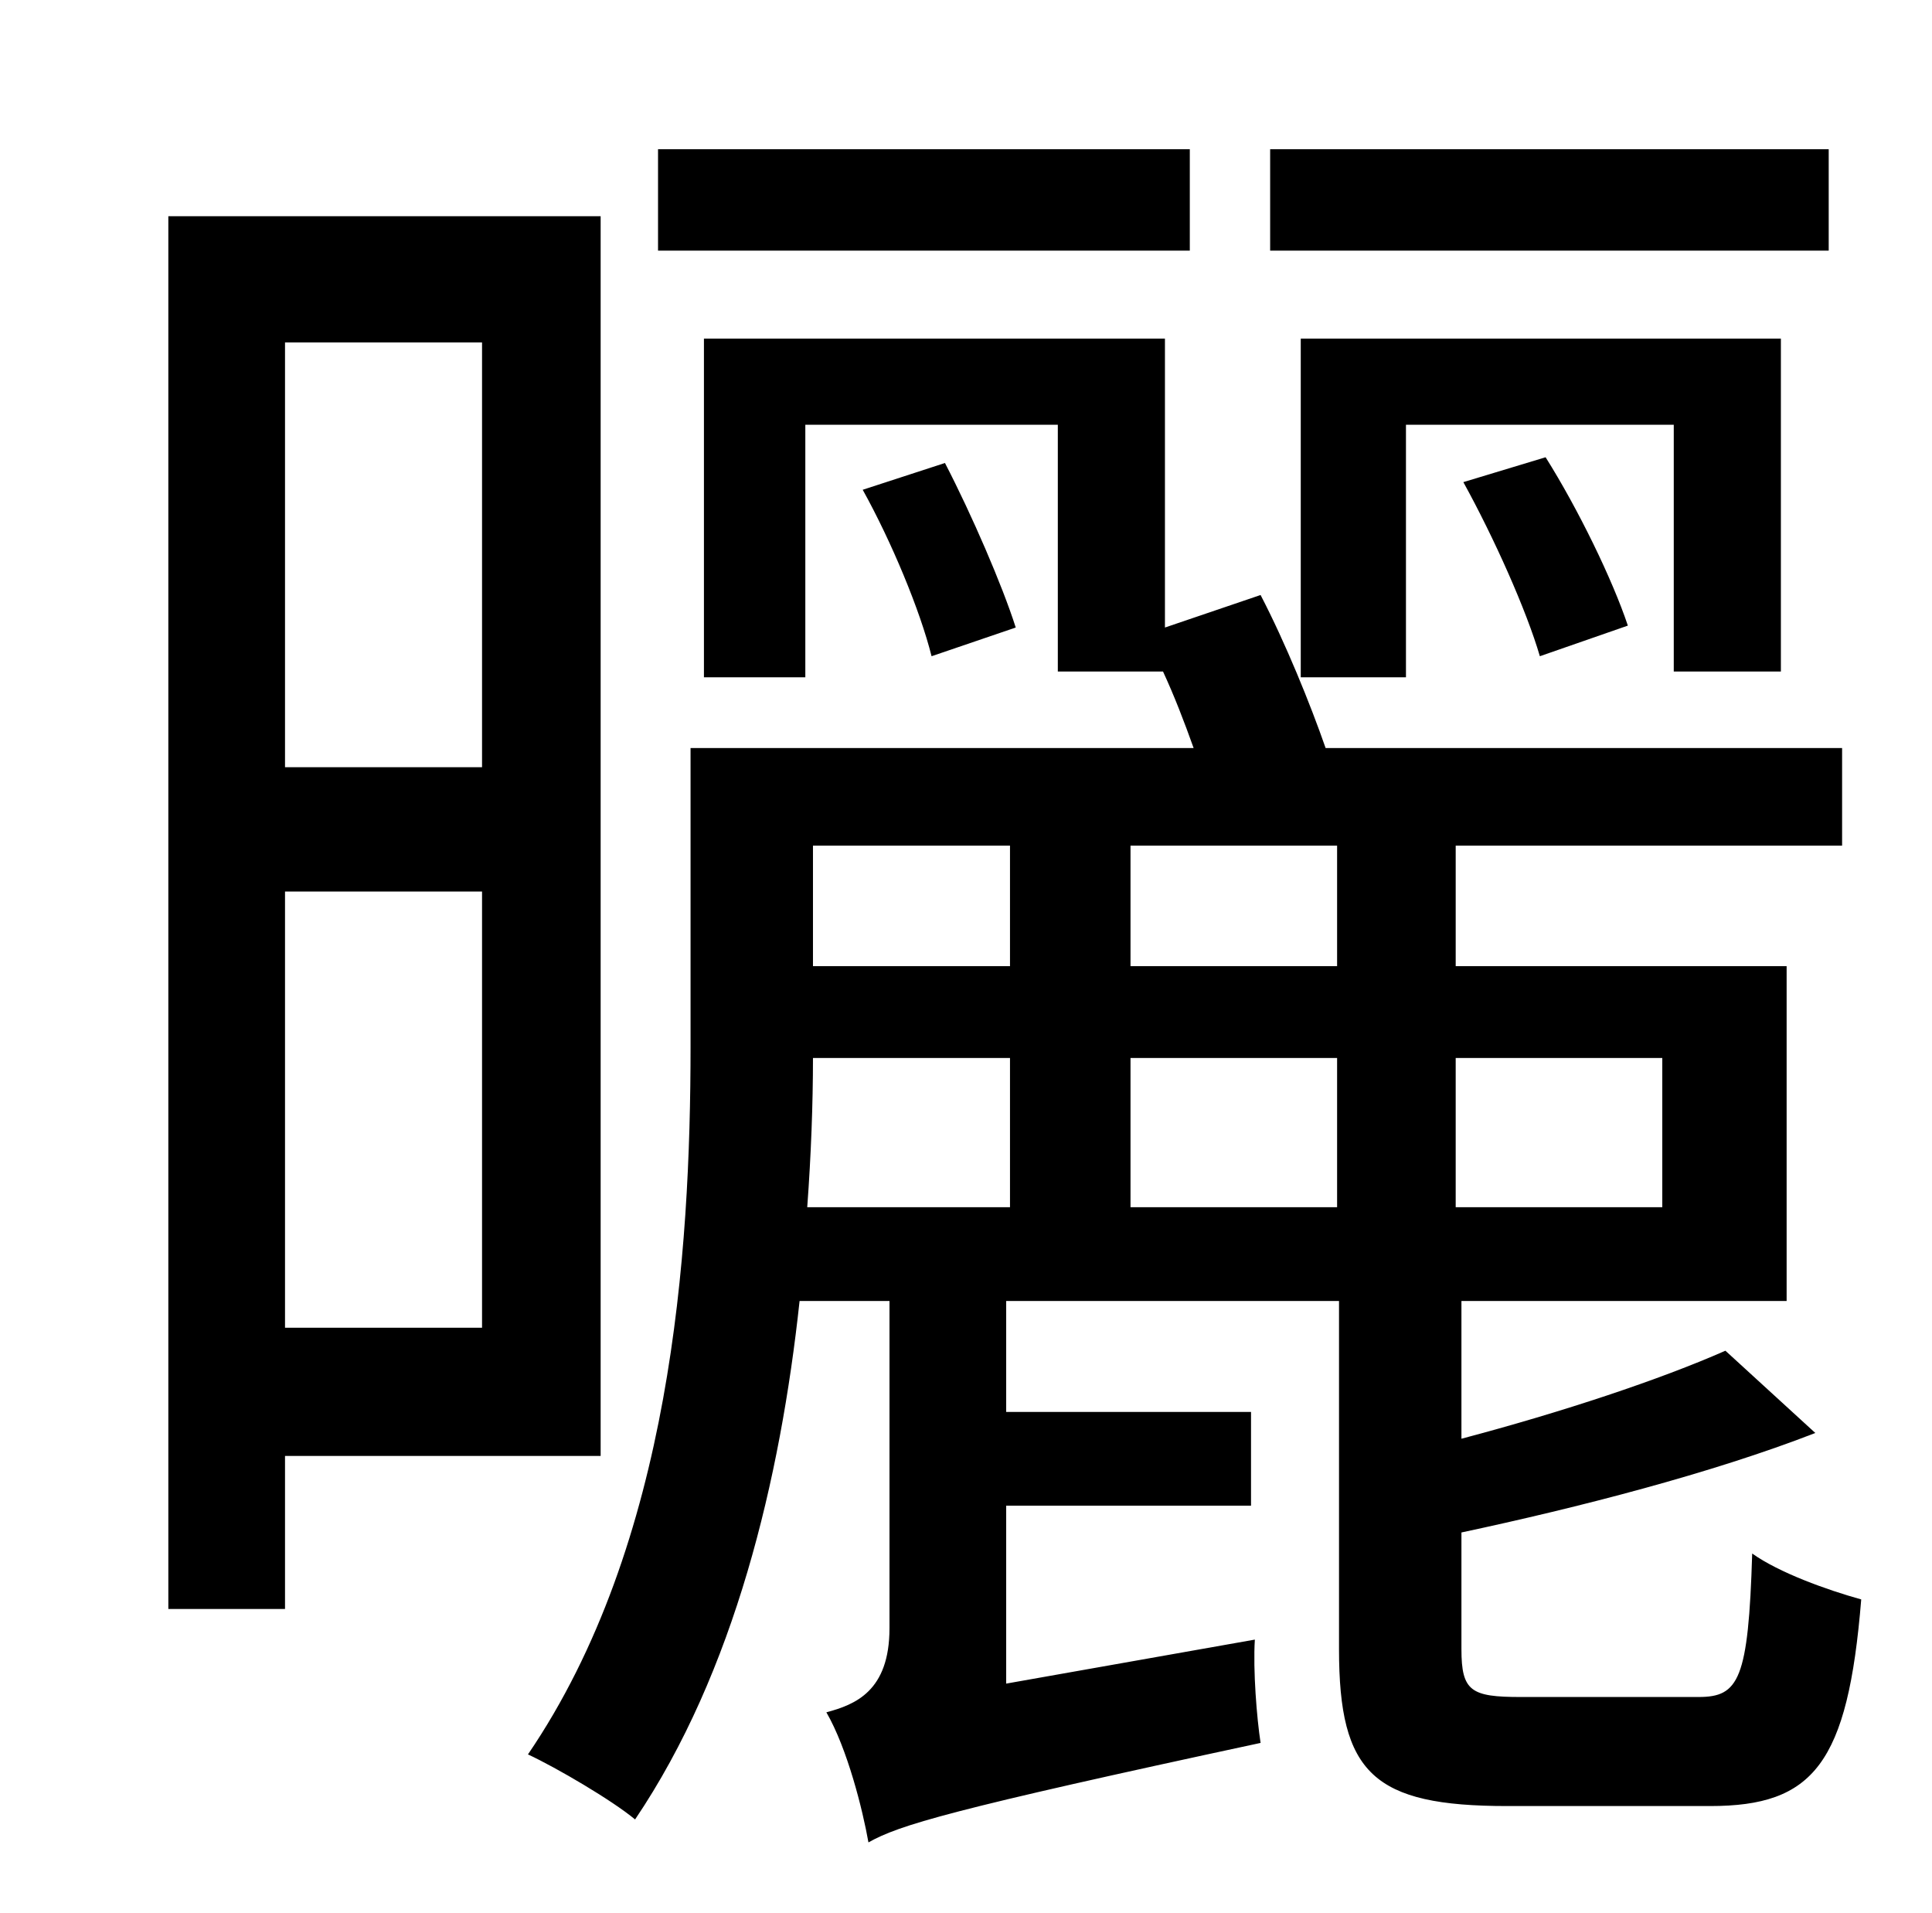 <?xml version="1.0" standalone="no"?>
<!DOCTYPE svg PUBLIC "-//W3C//DTD SVG 1.1//EN" "http://www.w3.org/Graphics/SVG/1.1/DTD/svg11.dtd" >
<svg xmlns="http://www.w3.org/2000/svg" xmlns:xlink="http://www.w3.org/1999/xlink" version="1.1" viewBox="-10 0 1010 1000">
   <path fill="currentColor"
d="M946 78v53h-292v-53h292zM921 351h-56v-129h-140v132h-55v-177h251v174zM841 327l-46 16c-7 -24 -24 -62 -40 -91l43 -13c17 27 35 64 43 88zM612 78v53h-278v-53h278zM242 179h-103v222h103v-222zM139 694h103v-228h-103v228zM304 761h-165v80h-61v-728h226v648z
M518 553h-103c0 24 -1 51 -3 78h106v-78zM518 442h-103v63h103v-63zM689 505v-63h-108v63h108zM689 631v-78h-108v78h108zM859 553h-108v78h108v-78zM785 887h93c21 0 26 -9 28 -75c14 10 39 19 57 24c-7 86 -25 108 -79 108h-106c-70 0 -88 -17 -88 -82v-182h-174v58h128
v49h-128v93l130 -23c-1 16 1 41 3 54c-163 35 -189 43 -205 52c-3 -17 -11 -49 -22 -68c15 -4 33 -11 33 -44v-171h-47c-10 93 -34 194 -86 271c-12 -10 -41 -27 -56 -34c75 -110 85 -262 85 -370v-156h263c-5 -14 -10 -27 -16 -40h-55v-129h-132v132h-53v-177h241v151
l50 -17c13 25 26 57 34 80h270v51h-202v63h173v175h-170v72c53 -14 104 -31 138 -46l47 43c-54 21 -124 39 -185 52v61c0 22 5 25 31 25zM441 256l43 -14c14 27 30 64 37 86l-44 15c-6 -24 -21 -60 -36 -87z" />
</svg>
